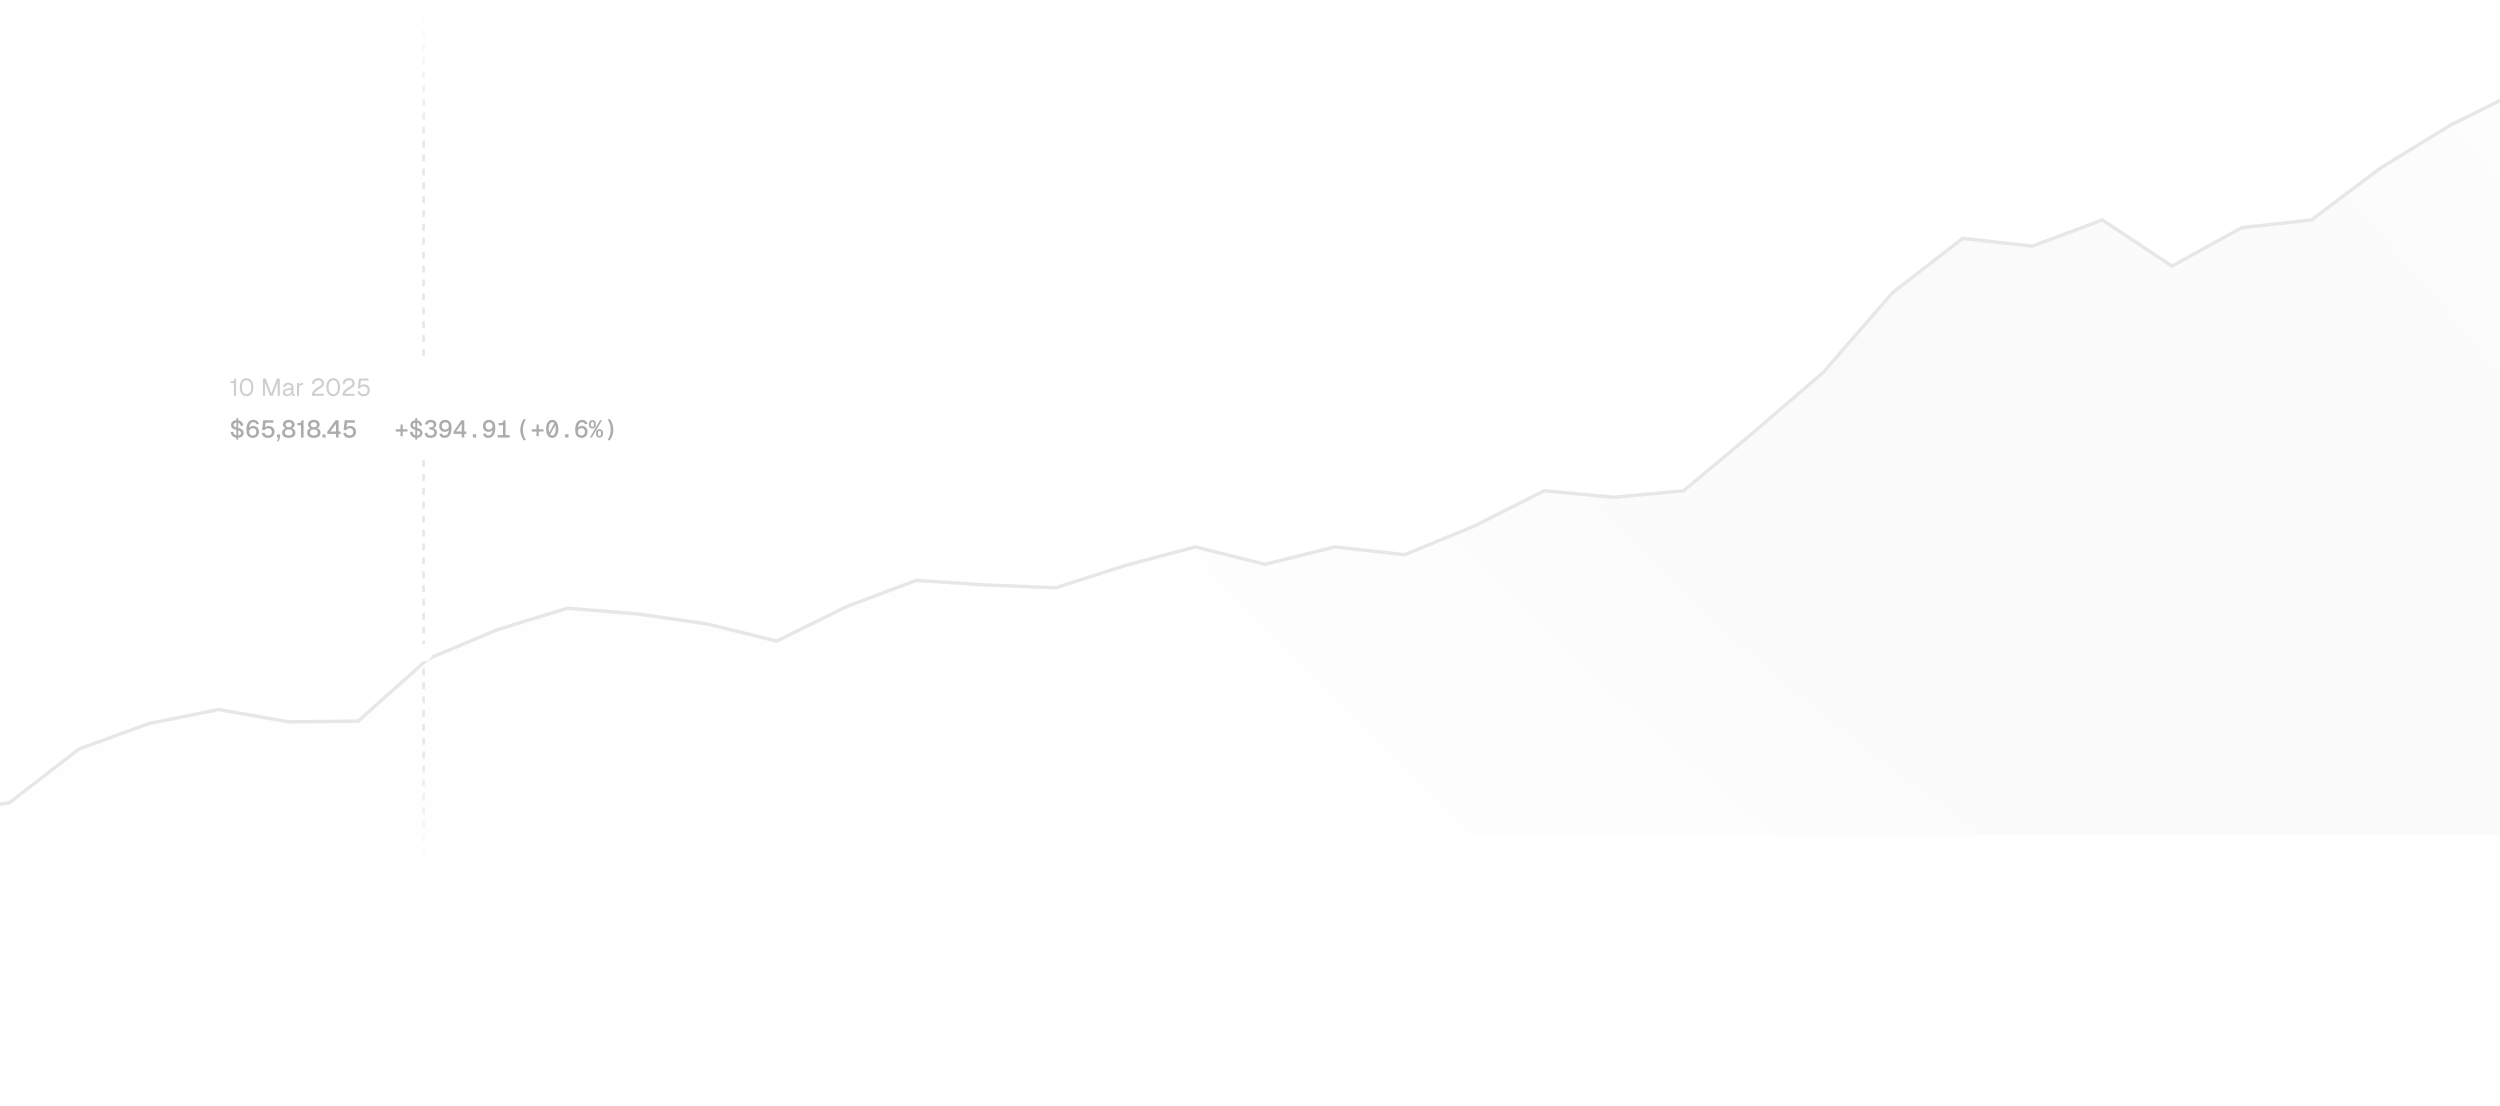 <svg width="1440" height="637" viewBox="0 0 1440 637" fill="none" xmlns="http://www.w3.org/2000/svg">
<g clip-path="url(#clip0_2007_1306)">
<path d="M-34.816 468.111L-75 481H1452V52L1411.82 71.846L1371.63 96.503L1331.45 126.681L1291.26 131.113L1251.08 153.277L1210.89 126.681L1170.71 141.752L1130.53 137.319L1090.34 168.348L1050.16 214.502L1009.97 249.077L969.789 282.67L929.605 286.444L889.421 282.67L849.237 302.975L809.053 319.52L768.868 315.005L728.684 325.026L688.5 315.005L648.316 325.679L608.132 346.548L567.947 344.946L527.763 334.286L487.579 349.423L447.395 369.271L407.211 359.375L367.026 353.597L326.842 350.349L286.658 362.628L246.474 379.537L206.289 415.379L166.105 415.771L125.921 408.682L85.737 416.741L45.553 431.406L5.368 462.394L-34.816 468.111Z" fill="url(#paint0_radial_2007_1306)" fill-opacity="0.2"/>
<path d="M-75 481L-34.816 468.111L5.368 462.394L45.553 431.406L85.737 416.741L125.921 408.682L166.105 415.771L206.289 415.379L246.474 379.537L286.658 362.628L326.842 350.349L367.026 353.597L407.211 359.375L447.395 369.271L487.579 349.423L527.763 334.286L567.947 336.946L608.132 338.548L648.316 325.679L688.5 315.005L728.684 325.026L768.868 315.005L809.053 319.52L849.237 302.975L889.421 282.67L929.605 286.444L969.789 282.67L1009.97 249.077L1050.16 214.502L1090.34 168.348L1130.53 137.319L1170.71 141.752L1210.89 126.681L1251.08 153.277L1291.26 131.113L1331.45 126.681L1371.63 96.503L1411.82 71.846L1452 52" stroke="#E7E7E7" stroke-width="2" stroke-miterlimit="16"/>
<path d="M244 637L244 0" stroke="url(#paint1_linear_2007_1306)" stroke-width="1.5" stroke-dasharray="4 4"/>
<g filter="url(#filter0_dd_2007_1306)">
<path d="M239 382C239 379.239 241.239 377 244 377C246.761 377 249 379.239 249 382C249 384.761 246.761 387 244 387C241.239 387 239 384.761 239 382Z" fill="white"/>
</g>
<g filter="url(#filter1_dd_2007_1306)">
<path d="M124 214C124 208.477 128.477 204 134 204H354C359.523 204 364 208.477 364 214V254C364 259.523 359.523 264 354 264H134C128.477 264 124 259.523 124 254V214Z" fill="white"/>
<path opacity="0.5" d="M134.767 227V219.636H132.695V218.6H133.535C133.899 218.6 134.188 218.553 134.403 218.46C134.627 218.367 134.785 218.208 134.879 217.984C134.972 217.76 135.019 217.452 135.019 217.06H135.971V227H134.767ZM142.005 227.224C141.202 227.224 140.507 227.014 139.919 226.594C139.331 226.174 138.874 225.577 138.547 224.802C138.23 224.027 138.071 223.108 138.071 222.044C138.071 220.98 138.23 220.061 138.547 219.286C138.874 218.502 139.331 217.9 139.919 217.48C140.507 217.051 141.202 216.836 142.005 216.836C142.817 216.836 143.517 217.051 144.105 217.48C144.693 217.9 145.146 218.497 145.463 219.272C145.79 220.047 145.953 220.971 145.953 222.044C145.953 223.108 145.79 224.027 145.463 224.802C145.146 225.577 144.693 226.174 144.105 226.594C143.517 227.014 142.817 227.224 142.005 227.224ZM142.005 226.048C142.864 226.048 143.526 225.703 143.993 225.012C144.46 224.312 144.693 223.323 144.693 222.044C144.693 221.185 144.586 220.457 144.371 219.86C144.166 219.253 143.862 218.796 143.461 218.488C143.069 218.171 142.584 218.012 142.005 218.012C141.436 218.012 140.95 218.171 140.549 218.488C140.157 218.796 139.854 219.253 139.639 219.86C139.434 220.457 139.331 221.185 139.331 222.044C139.331 223.323 139.564 224.312 140.031 225.012C140.498 225.703 141.156 226.048 142.005 226.048ZM151.442 227V217.06H153.122L156.3 225.684L159.464 217.06H161.144V227H159.94V219.3L157.098 227H155.488L152.646 219.3V227H151.442ZM165.417 227.168C164.652 227.168 164.04 226.991 163.583 226.636C163.135 226.281 162.911 225.787 162.911 225.152C162.911 224.517 163.098 224.018 163.471 223.654C163.844 223.29 164.437 223.033 165.249 222.884L167.881 222.394C167.881 221.769 167.732 221.302 167.433 220.994C167.144 220.686 166.705 220.532 166.117 220.532C165.604 220.532 165.198 220.649 164.899 220.882C164.6 221.106 164.395 221.433 164.283 221.862L163.037 221.764C163.177 221.064 163.513 220.499 164.045 220.07C164.586 219.631 165.277 219.412 166.117 219.412C167.069 219.412 167.797 219.683 168.301 220.224C168.805 220.756 169.057 221.493 169.057 222.436V225.502C169.057 225.67 169.085 225.791 169.141 225.866C169.206 225.931 169.309 225.964 169.449 225.964H169.743V227C169.706 227.009 169.645 227.014 169.561 227.014C169.477 227.023 169.388 227.028 169.295 227.028C168.959 227.028 168.684 226.977 168.469 226.874C168.264 226.762 168.114 226.594 168.021 226.37C167.928 226.137 167.881 225.833 167.881 225.46L168.021 225.488C167.956 225.805 167.797 226.095 167.545 226.356C167.293 226.608 166.98 226.809 166.607 226.958C166.234 227.098 165.837 227.168 165.417 227.168ZM165.529 226.132C166.024 226.132 166.444 226.039 166.789 225.852C167.144 225.656 167.414 225.395 167.601 225.068C167.788 224.732 167.881 224.359 167.881 223.948V223.416L165.473 223.864C164.969 223.957 164.619 224.102 164.423 224.298C164.236 224.485 164.143 224.732 164.143 225.04C164.143 225.385 164.264 225.656 164.507 225.852C164.759 226.039 165.1 226.132 165.529 226.132ZM171.071 227V219.58H172.107L172.163 221.456L172.051 221.414C172.145 220.779 172.345 220.317 172.653 220.028C172.971 219.729 173.391 219.58 173.913 219.58H174.641V220.7H173.927C173.554 220.7 173.241 220.77 172.989 220.91C172.747 221.041 172.56 221.241 172.429 221.512C172.308 221.773 172.247 222.109 172.247 222.52V227H171.071ZM179.596 227C179.596 226.3 179.703 225.67 179.918 225.11C180.142 224.541 180.529 223.999 181.08 223.486C181.64 222.973 182.415 222.455 183.404 221.932C183.861 221.689 184.23 221.465 184.51 221.26C184.79 221.055 184.995 220.835 185.126 220.602C185.257 220.369 185.322 220.084 185.322 219.748C185.322 219.403 185.247 219.104 185.098 218.852C184.949 218.591 184.725 218.385 184.426 218.236C184.137 218.087 183.773 218.012 183.334 218.012C182.634 218.012 182.079 218.194 181.668 218.558C181.267 218.922 181.015 219.44 180.912 220.112L179.652 220.028C179.764 219.057 180.137 218.283 180.772 217.704C181.407 217.125 182.261 216.836 183.334 216.836C184.015 216.836 184.599 216.957 185.084 217.2C185.569 217.443 185.938 217.783 186.19 218.222C186.451 218.651 186.582 219.151 186.582 219.72C186.582 220.224 186.498 220.663 186.33 221.036C186.162 221.4 185.877 221.741 185.476 222.058C185.084 222.375 184.543 222.716 183.852 223.08C182.956 223.556 182.275 224.037 181.808 224.522C181.351 225.007 181.108 225.441 181.08 225.824H186.582V227H179.596ZM191.921 227.224C191.118 227.224 190.423 227.014 189.835 226.594C189.247 226.174 188.79 225.577 188.463 224.802C188.146 224.027 187.987 223.108 187.987 222.044C187.987 220.98 188.146 220.061 188.463 219.286C188.79 218.502 189.247 217.9 189.835 217.48C190.423 217.051 191.118 216.836 191.921 216.836C192.733 216.836 193.433 217.051 194.021 217.48C194.609 217.9 195.062 218.497 195.379 219.272C195.706 220.047 195.869 220.971 195.869 222.044C195.869 223.108 195.706 224.027 195.379 224.802C195.062 225.577 194.609 226.174 194.021 226.594C193.433 227.014 192.733 227.224 191.921 227.224ZM191.921 226.048C192.78 226.048 193.442 225.703 193.909 225.012C194.376 224.312 194.609 223.323 194.609 222.044C194.609 221.185 194.502 220.457 194.287 219.86C194.082 219.253 193.778 218.796 193.377 218.488C192.985 218.171 192.5 218.012 191.921 218.012C191.352 218.012 190.866 218.171 190.465 218.488C190.073 218.796 189.77 219.253 189.555 219.86C189.35 220.457 189.247 221.185 189.247 222.044C189.247 223.323 189.48 224.312 189.947 225.012C190.414 225.703 191.072 226.048 191.921 226.048ZM197.274 227C197.274 226.3 197.381 225.67 197.596 225.11C197.82 224.541 198.207 223.999 198.758 223.486C199.318 222.973 200.092 222.455 201.082 221.932C201.539 221.689 201.908 221.465 202.188 221.26C202.468 221.055 202.673 220.835 202.804 220.602C202.934 220.369 203 220.084 203 219.748C203 219.403 202.925 219.104 202.776 218.852C202.626 218.591 202.402 218.385 202.104 218.236C201.814 218.087 201.45 218.012 201.012 218.012C200.312 218.012 199.756 218.194 199.346 218.558C198.944 218.922 198.692 219.44 198.59 220.112L197.33 220.028C197.442 219.057 197.815 218.283 198.45 217.704C199.084 217.125 199.938 216.836 201.012 216.836C201.693 216.836 202.276 216.957 202.762 217.2C203.247 217.443 203.616 217.783 203.868 218.222C204.129 218.651 204.26 219.151 204.26 219.72C204.26 220.224 204.176 220.663 204.008 221.036C203.84 221.4 203.555 221.741 203.154 222.058C202.762 222.375 202.22 222.716 201.53 223.08C200.634 223.556 199.952 224.037 199.486 224.522C199.028 225.007 198.786 225.441 198.758 225.824H204.26V227H197.274ZM209.47 227.224C208.77 227.224 208.163 227.107 207.65 226.874C207.146 226.641 206.744 226.314 206.446 225.894C206.156 225.474 205.988 224.989 205.942 224.438L207.202 224.354C207.276 224.914 207.514 225.339 207.916 225.628C208.326 225.908 208.844 226.048 209.47 226.048C210.17 226.048 210.725 225.852 211.136 225.46C211.546 225.059 211.752 224.508 211.752 223.808C211.752 223.341 211.658 222.94 211.472 222.604C211.294 222.259 211.033 221.993 210.688 221.806C210.342 221.619 209.927 221.526 209.442 221.526C208.984 221.526 208.569 221.624 208.196 221.82C207.822 222.016 207.556 222.291 207.398 222.646H206.11L206.768 217.06H212.34V218.236H207.874L207.426 221.904L207.202 221.68C207.351 221.391 207.547 221.153 207.79 220.966C208.042 220.77 208.326 220.625 208.644 220.532C208.97 220.429 209.311 220.378 209.666 220.378C210.328 220.378 210.912 220.527 211.416 220.826C211.92 221.115 212.312 221.521 212.592 222.044C212.872 222.557 213.012 223.145 213.012 223.808C213.012 224.471 212.862 225.063 212.564 225.586C212.265 226.099 211.85 226.501 211.318 226.79C210.786 227.079 210.17 227.224 209.47 227.224Z" fill="#9E9E9E"/>
<g opacity="0.5">
<path d="M136.166 252.26V239.8H137.23V252.26H136.166ZM136.81 251.196C136.036 251.196 135.364 251.056 134.794 250.776C134.225 250.487 133.772 250.09 133.436 249.586C133.11 249.082 132.918 248.499 132.862 247.836L134.388 247.752C134.444 248.2 134.575 248.583 134.78 248.9C134.986 249.208 135.256 249.446 135.592 249.614C135.938 249.773 136.353 249.852 136.838 249.852C137.258 249.852 137.618 249.801 137.916 249.698C138.215 249.586 138.439 249.427 138.588 249.222C138.747 249.017 138.826 248.76 138.826 248.452C138.826 248.172 138.761 247.929 138.63 247.724C138.5 247.509 138.248 247.313 137.874 247.136C137.501 246.949 136.955 246.772 136.236 246.604C135.462 246.417 134.841 246.207 134.374 245.974C133.908 245.741 133.572 245.456 133.366 245.12C133.17 244.775 133.072 244.345 133.072 243.832C133.072 243.281 133.208 242.796 133.478 242.376C133.749 241.947 134.132 241.615 134.626 241.382C135.13 241.139 135.732 241.018 136.432 241.018C137.179 241.018 137.814 241.153 138.336 241.424C138.868 241.695 139.288 242.068 139.596 242.544C139.904 243.02 140.096 243.566 140.17 244.182L138.644 244.266C138.598 243.902 138.481 243.575 138.294 243.286C138.117 242.997 137.87 242.773 137.552 242.614C137.235 242.446 136.852 242.362 136.404 242.362C135.844 242.362 135.401 242.493 135.074 242.754C134.748 243.015 134.584 243.361 134.584 243.79C134.584 244.07 134.65 244.303 134.78 244.49C134.92 244.677 135.158 244.84 135.494 244.98C135.84 245.12 136.33 245.265 136.964 245.414C137.804 245.61 138.472 245.848 138.966 246.128C139.461 246.399 139.816 246.721 140.03 247.094C140.245 247.467 140.352 247.892 140.352 248.368C140.352 248.947 140.203 249.451 139.904 249.88C139.606 250.3 139.19 250.627 138.658 250.86C138.126 251.084 137.51 251.196 136.81 251.196ZM145.569 251.224C144.785 251.224 144.122 251.051 143.581 250.706C143.039 250.351 142.629 249.843 142.349 249.18C142.069 248.508 141.929 247.696 141.929 246.744C141.929 245.913 141.999 245.143 142.139 244.434C142.288 243.715 142.521 243.09 142.839 242.558C143.156 242.017 143.567 241.597 144.071 241.298C144.584 240.99 145.205 240.836 145.933 240.836C146.847 240.836 147.561 241.06 148.075 241.508C148.588 241.947 148.943 242.535 149.139 243.272L147.641 243.398C147.529 243.034 147.342 242.745 147.081 242.53C146.829 242.315 146.446 242.208 145.933 242.208C145.167 242.208 144.565 242.535 144.127 243.188C143.688 243.841 143.455 244.84 143.427 246.184L143.161 246.128C143.263 245.811 143.436 245.521 143.679 245.26C143.921 244.989 144.225 244.775 144.589 244.616C144.962 244.448 145.387 244.364 145.863 244.364C146.525 244.364 147.104 244.504 147.599 244.784C148.103 245.055 148.49 245.442 148.761 245.946C149.041 246.45 149.181 247.038 149.181 247.71C149.181 248.438 149.027 249.068 148.719 249.6C148.411 250.123 147.986 250.524 147.445 250.804C146.903 251.084 146.278 251.224 145.569 251.224ZM145.583 249.88C146.189 249.88 146.679 249.689 147.053 249.306C147.435 248.914 147.627 248.382 147.627 247.71C147.627 247.29 147.543 246.926 147.375 246.618C147.216 246.301 146.987 246.058 146.689 245.89C146.399 245.722 146.063 245.638 145.681 245.638C145.261 245.638 144.887 245.722 144.561 245.89C144.234 246.058 143.977 246.301 143.791 246.618C143.604 246.926 143.511 247.29 143.511 247.71C143.511 248.13 143.595 248.503 143.763 248.83C143.931 249.157 144.169 249.413 144.477 249.6C144.794 249.787 145.163 249.88 145.583 249.88ZM154.469 251.224C153.732 251.224 153.102 251.107 152.579 250.874C152.056 250.631 151.646 250.295 151.347 249.866C151.048 249.437 150.876 248.942 150.829 248.382L152.383 248.284C152.458 248.807 152.677 249.199 153.041 249.46C153.414 249.712 153.89 249.838 154.469 249.838C155.122 249.838 155.636 249.656 156.009 249.292C156.392 248.928 156.583 248.419 156.583 247.766C156.583 247.337 156.494 246.968 156.317 246.66C156.149 246.343 155.906 246.1 155.589 245.932C155.272 245.755 154.894 245.666 154.455 245.666C154.016 245.666 153.624 245.759 153.279 245.946C152.934 246.133 152.686 246.389 152.537 246.716H150.969L151.641 241.06H157.465V242.446H152.985L152.565 245.848L152.327 245.638C152.486 245.358 152.686 245.129 152.929 244.952C153.172 244.765 153.452 244.625 153.769 244.532C154.096 244.429 154.441 244.378 154.805 244.378C155.477 244.378 156.06 244.523 156.555 244.812C157.059 245.101 157.451 245.503 157.731 246.016C158.011 246.529 158.151 247.113 158.151 247.766C158.151 248.447 157.997 249.049 157.689 249.572C157.381 250.095 156.952 250.501 156.401 250.79C155.85 251.079 155.206 251.224 154.469 251.224ZM159.63 253.198L160.33 251H159.56V249.236H161.366V250.79L160.484 253.198H159.63ZM166.334 251.224C165.578 251.224 164.911 251.112 164.332 250.888C163.753 250.664 163.301 250.333 162.974 249.894C162.657 249.455 162.498 248.919 162.498 248.284C162.498 247.556 162.717 246.954 163.156 246.478C163.595 246.002 164.183 245.685 164.92 245.526L164.948 245.806C164.351 245.666 163.87 245.409 163.506 245.036C163.151 244.663 162.974 244.173 162.974 243.566C162.974 243.034 163.109 242.563 163.38 242.152C163.651 241.741 164.033 241.419 164.528 241.186C165.032 240.953 165.634 240.836 166.334 240.836C167.025 240.836 167.622 240.953 168.126 241.186C168.63 241.419 169.013 241.741 169.274 242.152C169.545 242.563 169.68 243.034 169.68 243.566C169.68 244.173 169.503 244.663 169.148 245.036C168.793 245.4 168.313 245.657 167.706 245.806L167.734 245.526C168.481 245.685 169.073 246.002 169.512 246.478C169.951 246.954 170.17 247.556 170.17 248.284C170.17 248.919 170.007 249.455 169.68 249.894C169.363 250.333 168.915 250.664 168.336 250.888C167.757 251.112 167.09 251.224 166.334 251.224ZM166.334 249.838C167.025 249.838 167.571 249.698 167.972 249.418C168.383 249.129 168.588 248.699 168.588 248.13C168.588 247.589 168.401 247.155 168.028 246.828C167.664 246.501 167.099 246.338 166.334 246.338C165.569 246.338 164.999 246.501 164.626 246.828C164.253 247.155 164.066 247.589 164.066 248.13C164.066 248.699 164.271 249.129 164.682 249.418C165.093 249.698 165.643 249.838 166.334 249.838ZM166.334 245.092C166.903 245.092 167.342 244.975 167.65 244.742C167.967 244.499 168.126 244.131 168.126 243.636C168.126 243.207 167.972 242.861 167.664 242.6C167.365 242.339 166.922 242.208 166.334 242.208C165.746 242.208 165.298 242.339 164.99 242.6C164.682 242.861 164.528 243.207 164.528 243.636C164.528 244.131 164.687 244.499 165.004 244.742C165.321 244.975 165.765 245.092 166.334 245.092ZM173.348 251V243.916H171.248V242.698H172.102C172.475 242.698 172.779 242.651 173.012 242.558C173.245 242.455 173.413 242.287 173.516 242.054C173.619 241.811 173.67 241.48 173.67 241.06H174.86V251H173.348ZM180.772 251.224C180.016 251.224 179.348 251.112 178.77 250.888C178.191 250.664 177.738 250.333 177.412 249.894C177.094 249.455 176.936 248.919 176.936 248.284C176.936 247.556 177.155 246.954 177.594 246.478C178.032 246.002 178.62 245.685 179.358 245.526L179.386 245.806C178.788 245.666 178.308 245.409 177.944 245.036C177.589 244.663 177.412 244.173 177.412 243.566C177.412 243.034 177.547 242.563 177.818 242.152C178.088 241.741 178.471 241.419 178.966 241.186C179.47 240.953 180.072 240.836 180.772 240.836C181.462 240.836 182.06 240.953 182.564 241.186C183.068 241.419 183.45 241.741 183.712 242.152C183.982 242.563 184.118 243.034 184.118 243.566C184.118 244.173 183.94 244.663 183.586 245.036C183.231 245.4 182.75 245.657 182.144 245.806L182.172 245.526C182.918 245.685 183.511 246.002 183.95 246.478C184.388 246.954 184.608 247.556 184.608 248.284C184.608 248.919 184.444 249.455 184.118 249.894C183.8 250.333 183.352 250.664 182.774 250.888C182.195 251.112 181.528 251.224 180.772 251.224ZM180.772 249.838C181.462 249.838 182.008 249.698 182.41 249.418C182.82 249.129 183.026 248.699 183.026 248.13C183.026 247.589 182.839 247.155 182.466 246.828C182.102 246.501 181.537 246.338 180.772 246.338C180.006 246.338 179.437 246.501 179.064 246.828C178.69 247.155 178.504 247.589 178.504 248.13C178.504 248.699 178.709 249.129 179.12 249.418C179.53 249.698 180.081 249.838 180.772 249.838ZM180.772 245.092C181.341 245.092 181.78 244.975 182.088 244.742C182.405 244.499 182.564 244.131 182.564 243.636C182.564 243.207 182.41 242.861 182.102 242.6C181.803 242.339 181.36 242.208 180.772 242.208C180.184 242.208 179.736 242.339 179.428 242.6C179.12 242.861 178.966 243.207 178.966 243.636C178.966 244.131 179.124 244.499 179.442 244.742C179.759 244.975 180.202 245.092 180.772 245.092ZM185.728 251V249.236H187.534V251H185.728ZM193.524 251V248.928H188.512V247.64L193.342 241.06H195.036V247.556H196.254V248.928H195.036V251H193.524ZM190.234 247.556H193.524V243.16L190.234 247.556ZM201.391 251.224C200.653 251.224 200.023 251.107 199.501 250.874C198.978 250.631 198.567 250.295 198.269 249.866C197.97 249.437 197.797 248.942 197.751 248.382L199.305 248.284C199.379 248.807 199.599 249.199 199.963 249.46C200.336 249.712 200.812 249.838 201.391 249.838C202.044 249.838 202.557 249.656 202.931 249.292C203.313 248.928 203.505 248.419 203.505 247.766C203.505 247.337 203.416 246.968 203.239 246.66C203.071 246.343 202.828 246.1 202.511 245.932C202.193 245.755 201.815 245.666 201.377 245.666C200.938 245.666 200.546 245.759 200.201 245.946C199.855 246.133 199.608 246.389 199.459 246.716H197.891L198.563 241.06H204.387V242.446H199.907L199.487 245.848L199.249 245.638C199.407 245.358 199.608 245.129 199.851 244.952C200.093 244.765 200.373 244.625 200.691 244.532C201.017 244.429 201.363 244.378 201.727 244.378C202.399 244.378 202.982 244.523 203.477 244.812C203.981 245.101 204.373 245.503 204.653 246.016C204.933 246.529 205.073 247.113 205.073 247.766C205.073 248.447 204.919 249.049 204.611 249.572C204.303 250.095 203.873 250.501 203.323 250.79C202.772 251.079 202.128 251.224 201.391 251.224Z" fill="#2E2E2E" fill-opacity="0.8"/>
<path d="M227.97 247.556V246.268H234.718V247.556H227.97ZM230.7 250.286V243.538H231.988V250.286H230.7ZM239.206 252.26V239.786H240.284V252.26H239.206ZM239.864 251.196C239.146 251.196 238.516 251.056 237.974 250.776C237.442 250.487 237.018 250.085 236.7 249.572C236.383 249.059 236.196 248.457 236.14 247.766L237.624 247.668C237.69 248.144 237.82 248.545 238.016 248.872C238.212 249.199 238.469 249.446 238.786 249.614C239.104 249.773 239.477 249.852 239.906 249.852C240.345 249.852 240.709 249.801 240.998 249.698C241.288 249.586 241.507 249.427 241.656 249.222C241.806 249.017 241.88 248.769 241.88 248.48C241.88 248.181 241.81 247.929 241.67 247.724C241.54 247.509 241.288 247.318 240.914 247.15C240.541 246.982 239.99 246.805 239.262 246.618C238.6 246.441 238.054 246.231 237.624 245.988C237.195 245.736 236.878 245.433 236.672 245.078C236.476 244.723 236.378 244.308 236.378 243.832C236.378 243.263 236.509 242.773 236.77 242.362C237.041 241.942 237.424 241.62 237.918 241.396C238.413 241.163 239.01 241.046 239.71 241.046C240.401 241.046 240.989 241.177 241.474 241.438C241.969 241.69 242.356 242.049 242.636 242.516C242.926 242.983 243.103 243.533 243.168 244.168L241.684 244.252C241.638 243.869 241.535 243.538 241.376 243.258C241.218 242.978 240.998 242.763 240.718 242.614C240.438 242.465 240.088 242.39 239.668 242.39C239.09 242.39 238.637 242.511 238.31 242.754C237.984 242.997 237.82 243.333 237.82 243.762C237.82 244.051 237.886 244.289 238.016 244.476C238.147 244.663 238.376 244.831 238.702 244.98C239.029 245.12 239.496 245.274 240.102 245.442C240.905 245.657 241.54 245.899 242.006 246.17C242.482 246.431 242.823 246.749 243.028 247.122C243.234 247.486 243.336 247.939 243.336 248.48C243.336 249.021 243.192 249.497 242.902 249.908C242.613 250.319 242.207 250.636 241.684 250.86C241.171 251.084 240.564 251.196 239.864 251.196ZM248.049 251.224C246.957 251.224 246.121 250.963 245.543 250.44C244.964 249.917 244.651 249.231 244.605 248.382L246.103 248.284C246.159 248.853 246.364 249.259 246.719 249.502C247.083 249.735 247.531 249.852 248.063 249.852C248.427 249.852 248.767 249.796 249.085 249.684C249.402 249.572 249.654 249.395 249.841 249.152C250.037 248.909 250.135 248.583 250.135 248.172C250.135 247.771 250.046 247.439 249.869 247.178C249.701 246.917 249.458 246.725 249.141 246.604C248.833 246.473 248.478 246.408 248.077 246.408H247.307V245.092H248.077C248.394 245.092 248.683 245.045 248.945 244.952C249.206 244.859 249.411 244.705 249.561 244.49C249.719 244.275 249.799 244 249.799 243.664C249.799 243.179 249.649 242.815 249.351 242.572C249.061 242.329 248.646 242.208 248.105 242.208C247.545 242.208 247.12 242.325 246.831 242.558C246.551 242.791 246.378 243.113 246.313 243.524L244.801 243.426C244.903 242.651 245.235 242.026 245.795 241.55C246.364 241.074 247.139 240.836 248.119 240.836C248.772 240.836 249.337 240.948 249.813 241.172C250.298 241.387 250.671 241.695 250.933 242.096C251.194 242.497 251.325 242.978 251.325 243.538C251.325 244.154 251.129 244.653 250.737 245.036C250.354 245.409 249.794 245.666 249.057 245.806V245.54C249.859 245.633 250.494 245.923 250.961 246.408C251.427 246.884 251.661 247.486 251.661 248.214C251.661 248.849 251.507 249.39 251.199 249.838C250.9 250.286 250.475 250.631 249.925 250.874C249.383 251.107 248.758 251.224 248.049 251.224ZM256.499 240.836C257.265 240.836 257.913 241.009 258.445 241.354C258.987 241.699 259.393 242.203 259.663 242.866C259.943 243.529 260.083 244.336 260.083 245.288C260.083 246.109 260.013 246.879 259.873 247.598C259.733 248.317 259.509 248.947 259.201 249.488C258.893 250.029 258.487 250.454 257.983 250.762C257.479 251.07 256.859 251.224 256.121 251.224C255.505 251.224 254.987 251.126 254.567 250.93C254.157 250.725 253.821 250.44 253.559 250.076C253.307 249.712 253.116 249.297 252.985 248.83L254.497 248.704C254.6 249.049 254.773 249.329 255.015 249.544C255.267 249.749 255.636 249.852 256.121 249.852C256.625 249.852 257.059 249.707 257.423 249.418C257.787 249.129 258.067 248.69 258.263 248.102C258.469 247.514 258.581 246.763 258.599 245.848L258.963 245.904C258.87 246.231 258.697 246.534 258.445 246.814C258.193 247.094 257.881 247.323 257.507 247.5C257.134 247.668 256.705 247.752 256.219 247.752C255.566 247.752 254.997 247.617 254.511 247.346C254.026 247.066 253.648 246.674 253.377 246.17C253.107 245.657 252.971 245.064 252.971 244.392C252.971 243.655 253.121 243.025 253.419 242.502C253.718 241.97 254.129 241.559 254.651 241.27C255.183 240.981 255.799 240.836 256.499 240.836ZM256.499 242.222C255.883 242.222 255.393 242.409 255.029 242.782C254.675 243.155 254.497 243.683 254.497 244.364C254.497 244.989 254.665 245.489 255.001 245.862C255.347 246.235 255.809 246.422 256.387 246.422C256.807 246.422 257.176 246.338 257.493 246.17C257.82 246.002 258.072 245.764 258.249 245.456C258.436 245.148 258.529 244.784 258.529 244.364C258.529 243.953 258.445 243.585 258.277 243.258C258.119 242.931 257.885 242.679 257.577 242.502C257.279 242.315 256.919 242.222 256.499 242.222ZM265.958 251V248.9H261.226V247.626L265.804 241.06H267.428V247.542H268.618V248.9H267.428V251H265.958ZM262.668 247.542H265.958V243.02L262.668 247.542ZM272.364 251V249.152H274.268V251H272.364ZM281.683 240.836C282.448 240.836 283.097 241.009 283.629 241.354C284.17 241.699 284.576 242.203 284.847 242.866C285.127 243.529 285.267 244.336 285.267 245.288C285.267 246.109 285.197 246.879 285.057 247.598C284.917 248.317 284.693 248.947 284.385 249.488C284.077 250.029 283.671 250.454 283.167 250.762C282.663 251.07 282.042 251.224 281.305 251.224C280.689 251.224 280.171 251.126 279.751 250.93C279.34 250.725 279.004 250.44 278.743 250.076C278.491 249.712 278.3 249.297 278.169 248.83L279.681 248.704C279.784 249.049 279.956 249.329 280.199 249.544C280.451 249.749 280.82 249.852 281.305 249.852C281.809 249.852 282.243 249.707 282.607 249.418C282.971 249.129 283.251 248.69 283.447 248.102C283.652 247.514 283.764 246.763 283.783 245.848L284.147 245.904C284.054 246.231 283.881 246.534 283.629 246.814C283.377 247.094 283.064 247.323 282.691 247.5C282.318 247.668 281.888 247.752 281.403 247.752C280.75 247.752 280.18 247.617 279.695 247.346C279.21 247.066 278.832 246.674 278.561 246.17C278.29 245.657 278.155 245.064 278.155 244.392C278.155 243.655 278.304 243.025 278.603 242.502C278.902 241.97 279.312 241.559 279.835 241.27C280.367 240.981 280.983 240.836 281.683 240.836ZM281.683 242.222C281.067 242.222 280.577 242.409 280.213 242.782C279.858 243.155 279.681 243.683 279.681 244.364C279.681 244.989 279.849 245.489 280.185 245.862C280.53 246.235 280.992 246.422 281.571 246.422C281.991 246.422 282.36 246.338 282.677 246.17C283.004 246.002 283.256 245.764 283.433 245.456C283.62 245.148 283.713 244.784 283.713 244.364C283.713 243.953 283.629 243.585 283.461 243.258C283.302 242.931 283.069 242.679 282.761 242.502C282.462 242.315 282.103 242.222 281.683 242.222ZM289.727 251V243.916H287.179V242.67H288.439C288.803 242.67 289.097 242.619 289.321 242.516C289.545 242.404 289.709 242.231 289.811 241.998C289.914 241.765 289.965 241.452 289.965 241.06H291.197V251H289.727ZM286.689 251V249.614H293.521V251H286.689ZM301.603 252.54C300.959 251.56 300.473 250.566 300.147 249.558C299.829 248.55 299.671 247.537 299.671 246.52C299.671 244.457 300.315 242.451 301.603 240.5H302.919C301.752 242.516 301.169 244.523 301.169 246.52C301.169 247.519 301.313 248.522 301.603 249.53C301.901 250.529 302.34 251.532 302.919 252.54H301.603ZM306.315 247.556V246.268H313.063V247.556H306.315ZM309.045 250.286V243.538H310.333V250.286H309.045ZM315.62 249.516L319.428 242.474L320.548 242.544L316.74 249.586L315.62 249.516ZM318.084 251.224C317.356 251.224 316.726 251.014 316.194 250.594C315.662 250.174 315.256 249.577 314.976 248.802C314.696 248.027 314.556 247.108 314.556 246.044C314.556 244.971 314.696 244.047 314.976 243.272C315.256 242.497 315.662 241.9 316.194 241.48C316.726 241.051 317.356 240.836 318.084 240.836C318.821 240.836 319.451 241.051 319.974 241.48C320.506 241.9 320.912 242.497 321.192 243.272C321.472 244.047 321.612 244.971 321.612 246.044C321.612 247.108 321.472 248.027 321.192 248.802C320.912 249.577 320.506 250.174 319.974 250.594C319.451 251.014 318.821 251.224 318.084 251.224ZM318.084 249.852C318.504 249.852 318.858 249.703 319.148 249.404C319.446 249.096 319.675 248.657 319.834 248.088C320.002 247.519 320.086 246.837 320.086 246.044C320.086 245.232 320.002 244.541 319.834 243.972C319.675 243.403 319.446 242.969 319.148 242.67C318.858 242.362 318.504 242.208 318.084 242.208C317.673 242.208 317.318 242.362 317.02 242.67C316.721 242.969 316.488 243.403 316.32 243.972C316.161 244.541 316.082 245.232 316.082 246.044C316.082 246.837 316.161 247.519 316.32 248.088C316.488 248.657 316.721 249.096 317.02 249.404C317.318 249.703 317.673 249.852 318.084 249.852ZM325.526 251V249.152H327.43V251H325.526ZM334.901 251.224C334.135 251.224 333.482 251.051 332.941 250.706C332.409 250.361 332.003 249.857 331.723 249.194C331.452 248.522 331.317 247.715 331.317 246.772C331.317 245.951 331.387 245.181 331.527 244.462C331.667 243.743 331.891 243.113 332.199 242.572C332.507 242.031 332.913 241.606 333.417 241.298C333.921 240.99 334.541 240.836 335.279 240.836C335.895 240.836 336.408 240.939 336.819 241.144C337.239 241.34 337.575 241.62 337.827 241.984C338.088 242.348 338.284 242.763 338.415 243.23L336.903 243.356C336.809 243.011 336.637 242.735 336.385 242.53C336.142 242.315 335.773 242.208 335.279 242.208C334.775 242.208 334.341 242.353 333.977 242.642C333.622 242.931 333.342 243.37 333.137 243.958C332.931 244.546 332.819 245.297 332.801 246.212L332.437 246.156C332.539 245.829 332.712 245.526 332.955 245.246C333.207 244.966 333.519 244.742 333.893 244.574C334.266 244.397 334.695 244.308 335.181 244.308C335.843 244.308 336.413 244.448 336.889 244.728C337.374 244.999 337.752 245.391 338.023 245.904C338.293 246.408 338.429 246.996 338.429 247.668C338.429 248.405 338.279 249.04 337.981 249.572C337.682 250.095 337.271 250.501 336.749 250.79C336.226 251.079 335.61 251.224 334.901 251.224ZM334.901 249.838C335.517 249.838 336.002 249.651 336.357 249.278C336.721 248.905 336.903 248.377 336.903 247.696C336.903 247.061 336.735 246.562 336.399 246.198C336.063 245.825 335.601 245.638 335.013 245.638C334.593 245.638 334.219 245.722 333.893 245.89C333.575 246.058 333.323 246.296 333.137 246.604C332.959 246.912 332.871 247.276 332.871 247.696C332.871 248.107 332.95 248.475 333.109 248.802C333.277 249.129 333.515 249.385 333.823 249.572C334.131 249.749 334.49 249.838 334.901 249.838ZM341.209 245.876C340.64 245.876 340.159 245.666 339.767 245.246C339.375 244.826 339.179 244.215 339.179 243.412C339.179 242.6 339.375 241.989 339.767 241.578C340.159 241.158 340.64 240.948 341.209 240.948C341.788 240.948 342.269 241.158 342.651 241.578C343.043 241.989 343.239 242.6 343.239 243.412C343.239 244.215 343.043 244.826 342.651 245.246C342.269 245.666 341.788 245.876 341.209 245.876ZM341.209 244.938C341.489 244.938 341.709 244.807 341.867 244.546C342.035 244.285 342.119 243.907 342.119 243.412C342.119 242.917 342.035 242.539 341.867 242.278C341.709 242.017 341.489 241.886 341.209 241.886C340.929 241.886 340.705 242.017 340.537 242.278C340.379 242.539 340.299 242.917 340.299 243.412C340.299 243.907 340.379 244.285 340.537 244.546C340.705 244.807 340.929 244.938 341.209 244.938ZM339.753 251L345.647 241.06H346.781L340.887 251H339.753ZM345.325 251.112C344.747 251.112 344.261 250.902 343.869 250.482C343.487 250.062 343.295 249.451 343.295 248.648C343.295 247.836 343.487 247.225 343.869 246.814C344.261 246.394 344.747 246.184 345.325 246.184C345.895 246.184 346.375 246.394 346.767 246.814C347.159 247.225 347.355 247.836 347.355 248.648C347.355 249.451 347.159 250.062 346.767 250.482C346.375 250.902 345.895 251.112 345.325 251.112ZM345.325 250.174C345.605 250.174 345.825 250.043 345.983 249.782C346.151 249.521 346.235 249.143 346.235 248.648C346.235 248.153 346.151 247.775 345.983 247.514C345.825 247.253 345.605 247.122 345.325 247.122C345.045 247.122 344.821 247.253 344.653 247.514C344.495 247.775 344.415 248.153 344.415 248.648C344.415 249.143 344.495 249.521 344.653 249.782C344.821 250.043 345.045 250.174 345.325 250.174ZM351.354 252.54H350.038C350.616 251.532 351.05 250.529 351.34 249.53C351.638 248.522 351.788 247.519 351.788 246.52C351.788 244.523 351.204 242.516 350.038 240.5H351.354C352.642 242.451 353.286 244.457 353.286 246.52C353.286 247.537 353.122 248.55 352.796 249.558C352.478 250.566 351.998 251.56 351.354 252.54Z" fill="#2E2E2E" fill-opacity="0.8"/>
</g>
</g>
</g>
<defs>
<filter id="filter0_dd_2007_1306" x="238" y="370" width="12" height="18" filterUnits="userSpaceOnUse" color-interpolation-filters="sRGB">
<feFlood flood-opacity="0" result="BackgroundImageFix"/>
<feColorMatrix in="SourceAlpha" type="matrix" values="0 0 0 0 0 0 0 0 0 0 0 0 0 0 0 0 0 0 127 0" result="hardAlpha"/>
<feMorphology radius="1" operator="dilate" in="SourceAlpha" result="effect1_dropShadow_2007_1306"/>
<feOffset/>
<feComposite in2="hardAlpha" operator="out"/>
<feColorMatrix type="matrix" values="0 0 0 0 0 0 0 0 0 0 0 0 0 0 0 0 0 0 0.1 0"/>
<feBlend mode="normal" in2="BackgroundImageFix" result="effect1_dropShadow_2007_1306"/>
<feColorMatrix in="SourceAlpha" type="matrix" values="0 0 0 0 0 0 0 0 0 0 0 0 0 0 0 0 0 0 127 0" result="hardAlpha"/>
<feMorphology radius="5" operator="erode" in="SourceAlpha" result="effect2_dropShadow_2007_1306"/>
<feOffset dy="-6"/>
<feGaussianBlur stdDeviation="3"/>
<feComposite in2="hardAlpha" operator="out"/>
<feColorMatrix type="matrix" values="0 0 0 0 0.119 0 0 0 0 0.119 0 0 0 0 0.119 0 0 0 0.08 0"/>
<feBlend mode="normal" in2="effect1_dropShadow_2007_1306" result="effect2_dropShadow_2007_1306"/>
<feBlend mode="normal" in="SourceGraphic" in2="effect2_dropShadow_2007_1306" result="shape"/>
</filter>
<filter id="filter1_dd_2007_1306" x="112" y="192" width="264" height="84" filterUnits="userSpaceOnUse" color-interpolation-filters="sRGB">
<feFlood flood-opacity="0" result="BackgroundImageFix"/>
<feColorMatrix in="SourceAlpha" type="matrix" values="0 0 0 0 0 0 0 0 0 0 0 0 0 0 0 0 0 0 127 0" result="hardAlpha"/>
<feMorphology radius="1" operator="dilate" in="SourceAlpha" result="effect1_dropShadow_2007_1306"/>
<feOffset/>
<feComposite in2="hardAlpha" operator="out"/>
<feColorMatrix type="matrix" values="0 0 0 0 0.043 0 0 0 0 0.043 0 0 0 0 0.043 0 0 0 0.05 0"/>
<feBlend mode="normal" in2="BackgroundImageFix" result="effect1_dropShadow_2007_1306"/>
<feColorMatrix in="SourceAlpha" type="matrix" values="0 0 0 0 0 0 0 0 0 0 0 0 0 0 0 0 0 0 127 0" result="hardAlpha"/>
<feOffset dy="1"/>
<feGaussianBlur stdDeviation="3"/>
<feComposite in2="hardAlpha" operator="out"/>
<feColorMatrix type="matrix" values="0 0 0 0 0.043 0 0 0 0 0.043 0 0 0 0 0.043 0 0 0 0.06 0"/>
<feBlend mode="normal" in2="effect1_dropShadow_2007_1306" result="effect2_dropShadow_2007_1306"/>
<feBlend mode="normal" in="SourceGraphic" in2="effect2_dropShadow_2007_1306" result="shape"/>
</filter>
<radialGradient id="paint0_radial_2007_1306" cx="0" cy="0" r="1" gradientUnits="userSpaceOnUse" gradientTransform="translate(1137.18 205.263) rotate(132.31) scale(517.2 1355.5)">
<stop stop-color="#E7E7E7"/>
<stop offset="0.067" stop-color="#E7E7E7"/>
<stop offset="0.133" stop-color="#E8E8E8"/>
<stop offset="0.2" stop-color="#E9E9E9"/>
<stop offset="0.267" stop-color="#EAEAEA"/>
<stop offset="0.333" stop-color="#EBEBEB"/>
<stop offset="0.4" stop-color="#EDEDED"/>
<stop offset="0.467" stop-color="#EFEFEF"/>
<stop offset="0.533" stop-color="#F2F2F2"/>
<stop offset="0.6" stop-color="#F4F4F4"/>
<stop offset="0.667" stop-color="#F6F6F6"/>
<stop offset="0.733" stop-color="#F7F7F7"/>
<stop offset="0.8" stop-color="#F8F8F8"/>
<stop offset="0.867" stop-color="#F9F9F9"/>
<stop offset="0.933" stop-color="#FAFAFA"/>
<stop offset="1" stop-color="#FAFAFA"/>
</radialGradient>
<linearGradient id="paint1_linear_2007_1306" x1="244.5" y1="-2.18557e-08" x2="244.5" y2="504.5" gradientUnits="userSpaceOnUse">
<stop stop-color="#E7E7E7" stop-opacity="0"/>
<stop offset="0.171" stop-color="#E7E7E7"/>
<stop offset="0.85" stop-color="#E7E7E7"/>
<stop offset="1" stop-color="#E7E7E7" stop-opacity="0"/>
</linearGradient>
<clipPath id="clip0_2007_1306">
<rect width="1440" height="637" fill="white"/>
</clipPath>
</defs>
</svg>
